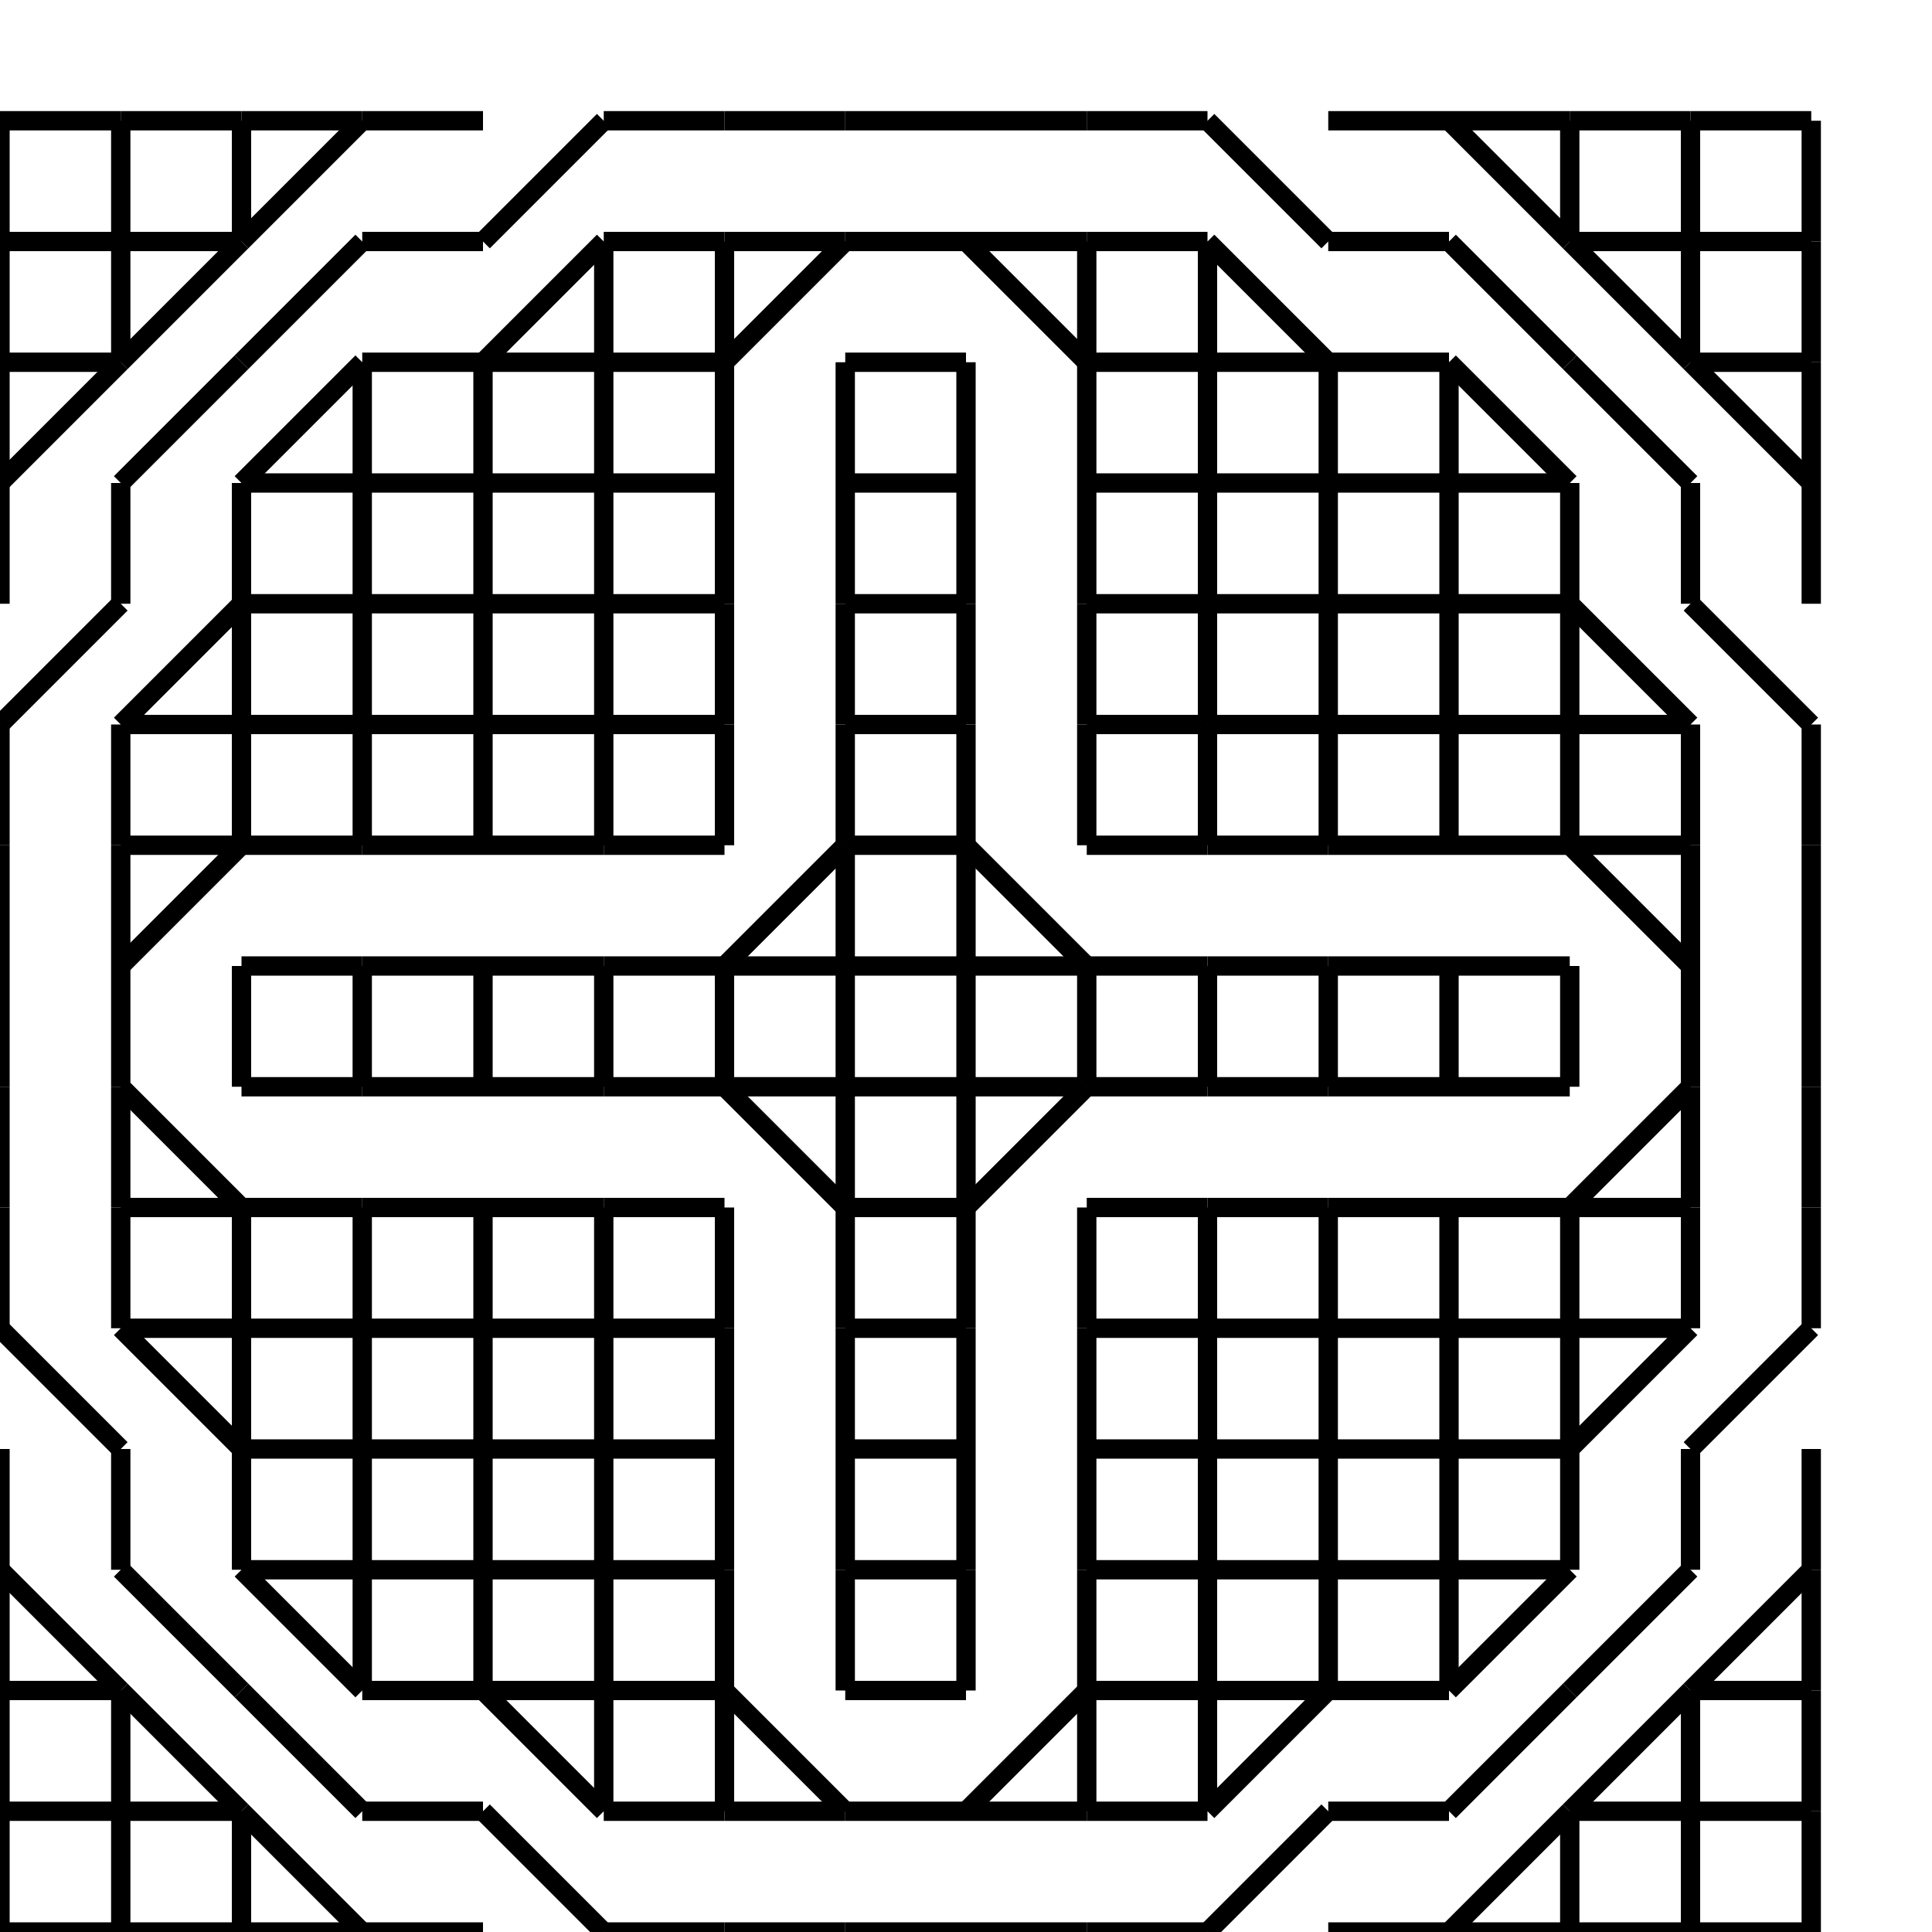 <?xml version="1.0" standalone="no" ?>
<!DOCTYPE svg PUBLIC "-//W3C//DTD SVG 1.1//EN" "http://www.w3.org/Graphics/SVG/1.1/DTD/svg11.dtd">
<svg width="100px" height="100px" xmlns="http://www.w3.org/2000/svg" version="1.1" >
	<line x1="0" y1="100" x2="6.25" y2="100" stroke-width="1" stroke="rgb(0,0,0)" />
	<line x1="0" y1="93.75" x2="0" y2="100" stroke-width="1" stroke="rgb(0,0,0)" />
	<line x1="0" y1="93.75" x2="6.25" y2="93.75" stroke-width="1" stroke="rgb(0,0,0)" />
	<line x1="0" y1="87.5" x2="0" y2="93.75" stroke-width="1" stroke="rgb(0,0,0)" />
	<line x1="0" y1="87.5" x2="6.25" y2="87.5" stroke-width="1" stroke="rgb(0,0,0)" />
	<line x1="0" y1="81.25" x2="0" y2="87.5" stroke-width="1" stroke="rgb(0,0,0)" />
	<line x1="0" y1="81.25" x2="6.25" y2="87.5" stroke-width="1" stroke="rgb(0,0,0)" />
	<line x1="0" y1="75" x2="0" y2="81.25" stroke-width="1" stroke="rgb(0,0,0)" />
	<line x1="0" y1="68.75" x2="6.25" y2="75" stroke-width="1" stroke="rgb(0,0,0)" />
	<line x1="0" y1="62.5" x2="0" y2="68.75" stroke-width="1" stroke="rgb(0,0,0)" />
	<line x1="0" y1="56.25" x2="0" y2="62.5" stroke-width="1" stroke="rgb(0,0,0)" />
	<line x1="0" y1="50" x2="0" y2="56.25" stroke-width="1" stroke="rgb(0,0,0)" />
	<line x1="0" y1="43.75" x2="0" y2="50" stroke-width="1" stroke="rgb(0,0,0)" />
	<line x1="0" y1="37.5" x2="0" y2="43.75" stroke-width="1" stroke="rgb(0,0,0)" />
	<line x1="0" y1="37.5" x2="6.25" y2="31.25" stroke-width="1" stroke="rgb(0,0,0)" />
	<line x1="0" y1="25" x2="0" y2="31.25" stroke-width="1" stroke="rgb(0,0,0)" />
	<line x1="0" y1="25" x2="6.25" y2="18.75" stroke-width="1" stroke="rgb(0,0,0)" />
	<line x1="0" y1="18.75" x2="0" y2="25" stroke-width="1" stroke="rgb(0,0,0)" />
	<line x1="0" y1="18.75" x2="6.25" y2="18.75" stroke-width="1" stroke="rgb(0,0,0)" />
	<line x1="0" y1="12.5" x2="0" y2="18.75" stroke-width="1" stroke="rgb(0,0,0)" />
	<line x1="0" y1="12.5" x2="6.25" y2="12.5" stroke-width="1" stroke="rgb(0,0,0)" />
	<line x1="0" y1="6.25" x2="0" y2="12.5" stroke-width="1" stroke="rgb(0,0,0)" />
	<line x1="0" y1="6.25" x2="6.25" y2="6.25" stroke-width="1" stroke="rgb(0,0,0)" />
	<line x1="6.25" y1="100" x2="12.5" y2="100" stroke-width="1" stroke="rgb(0,0,0)" />
	<line x1="6.25" y1="93.75" x2="6.25" y2="100" stroke-width="1" stroke="rgb(0,0,0)" />
	<line x1="6.25" y1="93.75" x2="12.5" y2="93.75" stroke-width="1" stroke="rgb(0,0,0)" />
	<line x1="6.25" y1="87.5" x2="6.25" y2="93.75" stroke-width="1" stroke="rgb(0,0,0)" />
	<line x1="6.25" y1="87.5" x2="12.5" y2="93.75" stroke-width="1" stroke="rgb(0,0,0)" />
	<line x1="6.25" y1="81.25" x2="12.5" y2="87.5" stroke-width="1" stroke="rgb(0,0,0)" />
	<line x1="6.25" y1="75" x2="6.25" y2="81.25" stroke-width="1" stroke="rgb(0,0,0)" />
	<line x1="6.25" y1="68.75" x2="12.5" y2="75" stroke-width="1" stroke="rgb(0,0,0)" />
	<line x1="6.25" y1="68.75" x2="12.5" y2="68.75" stroke-width="1" stroke="rgb(0,0,0)" />
	<line x1="6.25" y1="62.5" x2="6.25" y2="68.75" stroke-width="1" stroke="rgb(0,0,0)" />
	<line x1="6.25" y1="62.5" x2="12.5" y2="62.5" stroke-width="1" stroke="rgb(0,0,0)" />
	<line x1="6.25" y1="56.25" x2="6.25" y2="62.5" stroke-width="1" stroke="rgb(0,0,0)" />
	<line x1="6.25" y1="56.25" x2="12.5" y2="62.5" stroke-width="1" stroke="rgb(0,0,0)" />
	<line x1="6.25" y1="50" x2="6.25" y2="56.25" stroke-width="1" stroke="rgb(0,0,0)" />
	<line x1="6.25" y1="50" x2="12.5" y2="43.75" stroke-width="1" stroke="rgb(0,0,0)" />
	<line x1="6.25" y1="43.75" x2="6.25" y2="50" stroke-width="1" stroke="rgb(0,0,0)" />
	<line x1="6.25" y1="43.75" x2="12.5" y2="43.75" stroke-width="1" stroke="rgb(0,0,0)" />
	<line x1="6.25" y1="37.5" x2="6.25" y2="43.75" stroke-width="1" stroke="rgb(0,0,0)" />
	<line x1="6.25" y1="37.5" x2="12.5" y2="37.5" stroke-width="1" stroke="rgb(0,0,0)" />
	<line x1="6.25" y1="37.5" x2="12.5" y2="31.25" stroke-width="1" stroke="rgb(0,0,0)" />
	<line x1="6.25" y1="25" x2="6.25" y2="31.25" stroke-width="1" stroke="rgb(0,0,0)" />
	<line x1="6.25" y1="25" x2="12.5" y2="18.75" stroke-width="1" stroke="rgb(0,0,0)" />
	<line x1="6.25" y1="18.75" x2="12.5" y2="12.5" stroke-width="1" stroke="rgb(0,0,0)" />
	<line x1="6.25" y1="12.5" x2="6.25" y2="18.75" stroke-width="1" stroke="rgb(0,0,0)" />
	<line x1="6.25" y1="12.5" x2="12.5" y2="12.5" stroke-width="1" stroke="rgb(0,0,0)" />
	<line x1="6.25" y1="6.25" x2="6.25" y2="12.5" stroke-width="1" stroke="rgb(0,0,0)" />
	<line x1="6.25" y1="6.25" x2="12.5" y2="6.25" stroke-width="1" stroke="rgb(0,0,0)" />
	<line x1="12.5" y1="100" x2="18.75" y2="100" stroke-width="1" stroke="rgb(0,0,0)" />
	<line x1="12.5" y1="93.75" x2="12.5" y2="100" stroke-width="1" stroke="rgb(0,0,0)" />
	<line x1="12.5" y1="93.75" x2="18.75" y2="100" stroke-width="1" stroke="rgb(0,0,0)" />
	<line x1="12.5" y1="87.5" x2="18.75" y2="93.75" stroke-width="1" stroke="rgb(0,0,0)" />
	<line x1="12.5" y1="81.25" x2="18.75" y2="87.5" stroke-width="1" stroke="rgb(0,0,0)" />
	<line x1="12.5" y1="81.25" x2="18.75" y2="81.25" stroke-width="1" stroke="rgb(0,0,0)" />
	<line x1="12.5" y1="75" x2="12.5" y2="81.25" stroke-width="1" stroke="rgb(0,0,0)" />
	<line x1="12.5" y1="75" x2="18.75" y2="75" stroke-width="1" stroke="rgb(0,0,0)" />
	<line x1="12.5" y1="68.75" x2="12.5" y2="75" stroke-width="1" stroke="rgb(0,0,0)" />
	<line x1="12.5" y1="68.75" x2="18.75" y2="68.75" stroke-width="1" stroke="rgb(0,0,0)" />
	<line x1="12.5" y1="62.5" x2="12.5" y2="68.75" stroke-width="1" stroke="rgb(0,0,0)" />
	<line x1="12.5" y1="62.5" x2="18.75" y2="62.5" stroke-width="1" stroke="rgb(0,0,0)" />
	<line x1="12.5" y1="56.25" x2="18.75" y2="56.25" stroke-width="1" stroke="rgb(0,0,0)" />
	<line x1="12.5" y1="50" x2="12.5" y2="56.25" stroke-width="1" stroke="rgb(0,0,0)" />
	<line x1="12.5" y1="50" x2="18.75" y2="50" stroke-width="1" stroke="rgb(0,0,0)" />
	<line x1="12.5" y1="43.75" x2="18.75" y2="43.75" stroke-width="1" stroke="rgb(0,0,0)" />
	<line x1="12.5" y1="37.5" x2="12.5" y2="43.75" stroke-width="1" stroke="rgb(0,0,0)" />
	<line x1="12.5" y1="37.5" x2="18.75" y2="37.5" stroke-width="1" stroke="rgb(0,0,0)" />
	<line x1="12.5" y1="31.25" x2="12.5" y2="37.5" stroke-width="1" stroke="rgb(0,0,0)" />
	<line x1="12.5" y1="31.25" x2="18.75" y2="31.25" stroke-width="1" stroke="rgb(0,0,0)" />
	<line x1="12.5" y1="25" x2="12.5" y2="31.25" stroke-width="1" stroke="rgb(0,0,0)" />
	<line x1="12.5" y1="25" x2="18.75" y2="25" stroke-width="1" stroke="rgb(0,0,0)" />
	<line x1="12.5" y1="25" x2="18.75" y2="18.75" stroke-width="1" stroke="rgb(0,0,0)" />
	<line x1="12.5" y1="18.75" x2="18.75" y2="12.5" stroke-width="1" stroke="rgb(0,0,0)" />
	<line x1="12.5" y1="12.5" x2="18.75" y2="6.25" stroke-width="1" stroke="rgb(0,0,0)" />
	<line x1="12.5" y1="6.25" x2="12.5" y2="12.5" stroke-width="1" stroke="rgb(0,0,0)" />
	<line x1="12.5" y1="6.25" x2="18.75" y2="6.25" stroke-width="1" stroke="rgb(0,0,0)" />
	<line x1="18.75" y1="100" x2="25" y2="100" stroke-width="1" stroke="rgb(0,0,0)" />
	<line x1="18.75" y1="93.75" x2="25" y2="93.75" stroke-width="1" stroke="rgb(0,0,0)" />
	<line x1="18.75" y1="87.5" x2="25" y2="87.5" stroke-width="1" stroke="rgb(0,0,0)" />
	<line x1="18.75" y1="81.25" x2="18.75" y2="87.5" stroke-width="1" stroke="rgb(0,0,0)" />
	<line x1="18.75" y1="81.25" x2="25" y2="81.25" stroke-width="1" stroke="rgb(0,0,0)" />
	<line x1="18.75" y1="75" x2="18.75" y2="81.25" stroke-width="1" stroke="rgb(0,0,0)" />
	<line x1="18.75" y1="75" x2="25" y2="75" stroke-width="1" stroke="rgb(0,0,0)" />
	<line x1="18.75" y1="68.75" x2="18.75" y2="75" stroke-width="1" stroke="rgb(0,0,0)" />
	<line x1="18.75" y1="68.75" x2="25" y2="68.75" stroke-width="1" stroke="rgb(0,0,0)" />
	<line x1="18.75" y1="62.5" x2="18.75" y2="68.75" stroke-width="1" stroke="rgb(0,0,0)" />
	<line x1="18.75" y1="62.5" x2="25" y2="62.5" stroke-width="1" stroke="rgb(0,0,0)" />
	<line x1="18.75" y1="56.25" x2="25" y2="56.25" stroke-width="1" stroke="rgb(0,0,0)" />
	<line x1="18.75" y1="50" x2="18.75" y2="56.25" stroke-width="1" stroke="rgb(0,0,0)" />
	<line x1="18.75" y1="50" x2="25" y2="50" stroke-width="1" stroke="rgb(0,0,0)" />
	<line x1="18.75" y1="43.75" x2="25" y2="43.75" stroke-width="1" stroke="rgb(0,0,0)" />
	<line x1="18.75" y1="37.5" x2="18.75" y2="43.75" stroke-width="1" stroke="rgb(0,0,0)" />
	<line x1="18.75" y1="37.5" x2="25" y2="37.5" stroke-width="1" stroke="rgb(0,0,0)" />
	<line x1="18.75" y1="31.25" x2="18.75" y2="37.5" stroke-width="1" stroke="rgb(0,0,0)" />
	<line x1="18.75" y1="31.25" x2="25" y2="31.25" stroke-width="1" stroke="rgb(0,0,0)" />
	<line x1="18.75" y1="25" x2="18.75" y2="31.25" stroke-width="1" stroke="rgb(0,0,0)" />
	<line x1="18.75" y1="25" x2="25" y2="25" stroke-width="1" stroke="rgb(0,0,0)" />
	<line x1="18.75" y1="18.75" x2="18.75" y2="25" stroke-width="1" stroke="rgb(0,0,0)" />
	<line x1="18.75" y1="18.75" x2="25" y2="18.75" stroke-width="1" stroke="rgb(0,0,0)" />
	<line x1="18.75" y1="12.5" x2="25" y2="12.5" stroke-width="1" stroke="rgb(0,0,0)" />
	<line x1="18.75" y1="6.25" x2="25" y2="6.25" stroke-width="1" stroke="rgb(0,0,0)" />
	<line x1="25" y1="93.75" x2="31.25" y2="100" stroke-width="1" stroke="rgb(0,0,0)" />
	<line x1="25" y1="87.5" x2="31.25" y2="93.75" stroke-width="1" stroke="rgb(0,0,0)" />
	<line x1="25" y1="87.5" x2="31.25" y2="87.5" stroke-width="1" stroke="rgb(0,0,0)" />
	<line x1="25" y1="81.25" x2="25" y2="87.5" stroke-width="1" stroke="rgb(0,0,0)" />
	<line x1="25" y1="81.25" x2="31.25" y2="81.25" stroke-width="1" stroke="rgb(0,0,0)" />
	<line x1="25" y1="75" x2="25" y2="81.25" stroke-width="1" stroke="rgb(0,0,0)" />
	<line x1="25" y1="75" x2="31.25" y2="75" stroke-width="1" stroke="rgb(0,0,0)" />
	<line x1="25" y1="68.75" x2="25" y2="75" stroke-width="1" stroke="rgb(0,0,0)" />
	<line x1="25" y1="68.75" x2="31.25" y2="68.75" stroke-width="1" stroke="rgb(0,0,0)" />
	<line x1="25" y1="62.5" x2="25" y2="68.75" stroke-width="1" stroke="rgb(0,0,0)" />
	<line x1="25" y1="62.5" x2="31.25" y2="62.5" stroke-width="1" stroke="rgb(0,0,0)" />
	<line x1="25" y1="56.25" x2="31.25" y2="56.25" stroke-width="1" stroke="rgb(0,0,0)" />
	<line x1="25" y1="50" x2="25" y2="56.25" stroke-width="1" stroke="rgb(0,0,0)" />
	<line x1="25" y1="50" x2="31.25" y2="50" stroke-width="1" stroke="rgb(0,0,0)" />
	<line x1="25" y1="43.75" x2="31.25" y2="43.75" stroke-width="1" stroke="rgb(0,0,0)" />
	<line x1="25" y1="37.5" x2="25" y2="43.75" stroke-width="1" stroke="rgb(0,0,0)" />
	<line x1="25" y1="37.5" x2="31.25" y2="37.5" stroke-width="1" stroke="rgb(0,0,0)" />
	<line x1="25" y1="31.25" x2="25" y2="37.5" stroke-width="1" stroke="rgb(0,0,0)" />
	<line x1="25" y1="31.25" x2="31.25" y2="31.25" stroke-width="1" stroke="rgb(0,0,0)" />
	<line x1="25" y1="25" x2="25" y2="31.25" stroke-width="1" stroke="rgb(0,0,0)" />
	<line x1="25" y1="25" x2="31.25" y2="25" stroke-width="1" stroke="rgb(0,0,0)" />
	<line x1="25" y1="18.75" x2="25" y2="25" stroke-width="1" stroke="rgb(0,0,0)" />
	<line x1="25" y1="18.75" x2="31.25" y2="18.75" stroke-width="1" stroke="rgb(0,0,0)" />
	<line x1="25" y1="18.75" x2="31.25" y2="12.5" stroke-width="1" stroke="rgb(0,0,0)" />
	<line x1="25" y1="12.5" x2="31.25" y2="6.25" stroke-width="1" stroke="rgb(0,0,0)" />
	<line x1="31.25" y1="100" x2="37.5" y2="100" stroke-width="1" stroke="rgb(0,0,0)" />
	<line x1="31.25" y1="93.75" x2="37.5" y2="93.75" stroke-width="1" stroke="rgb(0,0,0)" />
	<line x1="31.25" y1="87.5" x2="31.25" y2="93.75" stroke-width="1" stroke="rgb(0,0,0)" />
	<line x1="31.25" y1="87.5" x2="37.5" y2="87.5" stroke-width="1" stroke="rgb(0,0,0)" />
	<line x1="31.25" y1="81.25" x2="31.25" y2="87.5" stroke-width="1" stroke="rgb(0,0,0)" />
	<line x1="31.25" y1="81.25" x2="37.5" y2="81.25" stroke-width="1" stroke="rgb(0,0,0)" />
	<line x1="31.25" y1="75" x2="31.25" y2="81.25" stroke-width="1" stroke="rgb(0,0,0)" />
	<line x1="31.25" y1="75" x2="37.5" y2="75" stroke-width="1" stroke="rgb(0,0,0)" />
	<line x1="31.25" y1="68.75" x2="31.25" y2="75" stroke-width="1" stroke="rgb(0,0,0)" />
	<line x1="31.25" y1="68.75" x2="37.5" y2="68.75" stroke-width="1" stroke="rgb(0,0,0)" />
	<line x1="31.25" y1="62.5" x2="31.25" y2="68.75" stroke-width="1" stroke="rgb(0,0,0)" />
	<line x1="31.25" y1="62.5" x2="37.5" y2="62.5" stroke-width="1" stroke="rgb(0,0,0)" />
	<line x1="31.25" y1="56.25" x2="37.5" y2="56.25" stroke-width="1" stroke="rgb(0,0,0)" />
	<line x1="31.25" y1="50" x2="31.25" y2="56.25" stroke-width="1" stroke="rgb(0,0,0)" />
	<line x1="31.25" y1="50" x2="37.5" y2="50" stroke-width="1" stroke="rgb(0,0,0)" />
	<line x1="31.25" y1="43.75" x2="37.5" y2="43.75" stroke-width="1" stroke="rgb(0,0,0)" />
	<line x1="31.25" y1="37.5" x2="31.25" y2="43.75" stroke-width="1" stroke="rgb(0,0,0)" />
	<line x1="31.25" y1="37.5" x2="37.5" y2="37.5" stroke-width="1" stroke="rgb(0,0,0)" />
	<line x1="31.25" y1="31.25" x2="31.25" y2="37.5" stroke-width="1" stroke="rgb(0,0,0)" />
	<line x1="31.25" y1="31.25" x2="37.5" y2="31.25" stroke-width="1" stroke="rgb(0,0,0)" />
	<line x1="31.25" y1="25" x2="31.25" y2="31.25" stroke-width="1" stroke="rgb(0,0,0)" />
	<line x1="31.25" y1="25" x2="37.5" y2="25" stroke-width="1" stroke="rgb(0,0,0)" />
	<line x1="31.25" y1="18.75" x2="31.25" y2="25" stroke-width="1" stroke="rgb(0,0,0)" />
	<line x1="31.25" y1="18.75" x2="37.5" y2="18.75" stroke-width="1" stroke="rgb(0,0,0)" />
	<line x1="31.25" y1="12.5" x2="31.25" y2="18.75" stroke-width="1" stroke="rgb(0,0,0)" />
	<line x1="31.25" y1="12.5" x2="37.5" y2="12.5" stroke-width="1" stroke="rgb(0,0,0)" />
	<line x1="31.25" y1="6.25" x2="37.5" y2="6.25" stroke-width="1" stroke="rgb(0,0,0)" />
	<line x1="37.5" y1="100" x2="43.75" y2="100" stroke-width="1" stroke="rgb(0,0,0)" />
	<line x1="37.5" y1="93.75" x2="43.75" y2="93.75" stroke-width="1" stroke="rgb(0,0,0)" />
	<line x1="37.5" y1="87.5" x2="37.5" y2="93.75" stroke-width="1" stroke="rgb(0,0,0)" />
	<line x1="37.5" y1="87.5" x2="43.75" y2="93.75" stroke-width="1" stroke="rgb(0,0,0)" />
	<line x1="37.5" y1="81.25" x2="37.5" y2="87.5" stroke-width="1" stroke="rgb(0,0,0)" />
	<line x1="37.5" y1="75" x2="37.5" y2="81.25" stroke-width="1" stroke="rgb(0,0,0)" />
	<line x1="37.5" y1="68.75" x2="37.5" y2="75" stroke-width="1" stroke="rgb(0,0,0)" />
	<line x1="37.5" y1="62.5" x2="37.5" y2="68.75" stroke-width="1" stroke="rgb(0,0,0)" />
	<line x1="37.5" y1="56.25" x2="43.75" y2="62.5" stroke-width="1" stroke="rgb(0,0,0)" />
	<line x1="37.5" y1="56.25" x2="43.75" y2="56.25" stroke-width="1" stroke="rgb(0,0,0)" />
	<line x1="37.5" y1="50" x2="37.5" y2="56.25" stroke-width="1" stroke="rgb(0,0,0)" />
	<line x1="37.5" y1="50" x2="43.75" y2="50" stroke-width="1" stroke="rgb(0,0,0)" />
	<line x1="37.5" y1="50" x2="43.75" y2="43.75" stroke-width="1" stroke="rgb(0,0,0)" />
	<line x1="37.5" y1="37.5" x2="37.5" y2="43.75" stroke-width="1" stroke="rgb(0,0,0)" />
	<line x1="37.5" y1="31.25" x2="37.5" y2="37.5" stroke-width="1" stroke="rgb(0,0,0)" />
	<line x1="37.5" y1="25" x2="37.5" y2="31.25" stroke-width="1" stroke="rgb(0,0,0)" />
	<line x1="37.5" y1="18.75" x2="37.5" y2="25" stroke-width="1" stroke="rgb(0,0,0)" />
	<line x1="37.5" y1="18.75" x2="43.75" y2="12.5" stroke-width="1" stroke="rgb(0,0,0)" />
	<line x1="37.5" y1="12.5" x2="37.5" y2="18.75" stroke-width="1" stroke="rgb(0,0,0)" />
	<line x1="37.5" y1="12.5" x2="43.75" y2="12.5" stroke-width="1" stroke="rgb(0,0,0)" />
	<line x1="37.5" y1="6.25" x2="43.75" y2="6.25" stroke-width="1" stroke="rgb(0,0,0)" />
	<line x1="43.75" y1="100" x2="50" y2="100" stroke-width="1" stroke="rgb(0,0,0)" />
	<line x1="43.75" y1="93.75" x2="50" y2="93.75" stroke-width="1" stroke="rgb(0,0,0)" />
	<line x1="43.75" y1="87.5" x2="50" y2="87.5" stroke-width="1" stroke="rgb(0,0,0)" />
	<line x1="43.75" y1="81.25" x2="43.75" y2="87.5" stroke-width="1" stroke="rgb(0,0,0)" />
	<line x1="43.75" y1="81.25" x2="50" y2="81.25" stroke-width="1" stroke="rgb(0,0,0)" />
	<line x1="43.75" y1="75" x2="43.75" y2="81.25" stroke-width="1" stroke="rgb(0,0,0)" />
	<line x1="43.75" y1="75" x2="50" y2="75" stroke-width="1" stroke="rgb(0,0,0)" />
	<line x1="43.75" y1="68.75" x2="43.75" y2="75" stroke-width="1" stroke="rgb(0,0,0)" />
	<line x1="43.75" y1="68.75" x2="50" y2="68.75" stroke-width="1" stroke="rgb(0,0,0)" />
	<line x1="43.75" y1="62.5" x2="43.75" y2="68.75" stroke-width="1" stroke="rgb(0,0,0)" />
	<line x1="43.75" y1="62.5" x2="50" y2="62.5" stroke-width="1" stroke="rgb(0,0,0)" />
	<line x1="43.75" y1="56.25" x2="43.75" y2="62.5" stroke-width="1" stroke="rgb(0,0,0)" />
	<line x1="43.75" y1="56.25" x2="50" y2="56.25" stroke-width="1" stroke="rgb(0,0,0)" />
	<line x1="43.75" y1="50" x2="43.75" y2="56.25" stroke-width="1" stroke="rgb(0,0,0)" />
	<line x1="43.75" y1="50" x2="50" y2="50" stroke-width="1" stroke="rgb(0,0,0)" />
	<line x1="43.75" y1="43.75" x2="43.75" y2="50" stroke-width="1" stroke="rgb(0,0,0)" />
	<line x1="43.75" y1="43.75" x2="50" y2="43.75" stroke-width="1" stroke="rgb(0,0,0)" />
	<line x1="43.75" y1="37.5" x2="43.75" y2="43.75" stroke-width="1" stroke="rgb(0,0,0)" />
	<line x1="43.75" y1="37.5" x2="50" y2="37.5" stroke-width="1" stroke="rgb(0,0,0)" />
	<line x1="43.75" y1="31.25" x2="43.75" y2="37.5" stroke-width="1" stroke="rgb(0,0,0)" />
	<line x1="43.75" y1="31.25" x2="50" y2="31.25" stroke-width="1" stroke="rgb(0,0,0)" />
	<line x1="43.75" y1="25" x2="43.75" y2="31.25" stroke-width="1" stroke="rgb(0,0,0)" />
	<line x1="43.75" y1="25" x2="50" y2="25" stroke-width="1" stroke="rgb(0,0,0)" />
	<line x1="43.75" y1="18.75" x2="43.75" y2="25" stroke-width="1" stroke="rgb(0,0,0)" />
	<line x1="43.75" y1="18.75" x2="50" y2="18.75" stroke-width="1" stroke="rgb(0,0,0)" />
	<line x1="43.75" y1="12.5" x2="50" y2="12.5" stroke-width="1" stroke="rgb(0,0,0)" />
	<line x1="43.75" y1="6.25" x2="50" y2="6.25" stroke-width="1" stroke="rgb(0,0,0)" />
	<line x1="50" y1="100" x2="56.25" y2="100" stroke-width="1" stroke="rgb(0,0,0)" />
	<line x1="50" y1="93.75" x2="56.25" y2="93.75" stroke-width="1" stroke="rgb(0,0,0)" />
	<line x1="50" y1="93.75" x2="56.25" y2="87.5" stroke-width="1" stroke="rgb(0,0,0)" />
	<line x1="50" y1="81.25" x2="50" y2="87.5" stroke-width="1" stroke="rgb(0,0,0)" />
	<line x1="50" y1="75" x2="50" y2="81.25" stroke-width="1" stroke="rgb(0,0,0)" />
	<line x1="50" y1="68.75" x2="50" y2="75" stroke-width="1" stroke="rgb(0,0,0)" />
	<line x1="50" y1="62.5" x2="50" y2="68.75" stroke-width="1" stroke="rgb(0,0,0)" />
	<line x1="50" y1="62.5" x2="56.25" y2="56.25" stroke-width="1" stroke="rgb(0,0,0)" />
	<line x1="50" y1="56.25" x2="50" y2="62.5" stroke-width="1" stroke="rgb(0,0,0)" />
	<line x1="50" y1="56.25" x2="56.25" y2="56.25" stroke-width="1" stroke="rgb(0,0,0)" />
	<line x1="50" y1="50" x2="50" y2="56.25" stroke-width="1" stroke="rgb(0,0,0)" />
	<line x1="50" y1="50" x2="56.25" y2="50" stroke-width="1" stroke="rgb(0,0,0)" />
	<line x1="50" y1="43.75" x2="50" y2="50" stroke-width="1" stroke="rgb(0,0,0)" />
	<line x1="50" y1="43.75" x2="56.25" y2="50" stroke-width="1" stroke="rgb(0,0,0)" />
	<line x1="50" y1="37.5" x2="50" y2="43.75" stroke-width="1" stroke="rgb(0,0,0)" />
	<line x1="50" y1="31.25" x2="50" y2="37.5" stroke-width="1" stroke="rgb(0,0,0)" />
	<line x1="50" y1="25" x2="50" y2="31.25" stroke-width="1" stroke="rgb(0,0,0)" />
	<line x1="50" y1="18.75" x2="50" y2="25" stroke-width="1" stroke="rgb(0,0,0)" />
	<line x1="50" y1="12.5" x2="56.25" y2="18.75" stroke-width="1" stroke="rgb(0,0,0)" />
	<line x1="50" y1="12.5" x2="56.25" y2="12.5" stroke-width="1" stroke="rgb(0,0,0)" />
	<line x1="50" y1="6.25" x2="56.25" y2="6.25" stroke-width="1" stroke="rgb(0,0,0)" />
	<line x1="56.25" y1="100" x2="62.5" y2="100" stroke-width="1" stroke="rgb(0,0,0)" />
	<line x1="56.25" y1="93.75" x2="62.5" y2="93.75" stroke-width="1" stroke="rgb(0,0,0)" />
	<line x1="56.25" y1="87.5" x2="56.25" y2="93.75" stroke-width="1" stroke="rgb(0,0,0)" />
	<line x1="56.25" y1="87.5" x2="62.5" y2="87.5" stroke-width="1" stroke="rgb(0,0,0)" />
	<line x1="56.25" y1="81.25" x2="56.25" y2="87.5" stroke-width="1" stroke="rgb(0,0,0)" />
	<line x1="56.25" y1="81.25" x2="62.5" y2="81.25" stroke-width="1" stroke="rgb(0,0,0)" />
	<line x1="56.25" y1="75" x2="56.25" y2="81.25" stroke-width="1" stroke="rgb(0,0,0)" />
	<line x1="56.25" y1="75" x2="62.5" y2="75" stroke-width="1" stroke="rgb(0,0,0)" />
	<line x1="56.25" y1="68.75" x2="56.25" y2="75" stroke-width="1" stroke="rgb(0,0,0)" />
	<line x1="56.25" y1="68.75" x2="62.5" y2="68.75" stroke-width="1" stroke="rgb(0,0,0)" />
	<line x1="56.25" y1="62.5" x2="56.25" y2="68.75" stroke-width="1" stroke="rgb(0,0,0)" />
	<line x1="56.25" y1="62.5" x2="62.5" y2="62.5" stroke-width="1" stroke="rgb(0,0,0)" />
	<line x1="56.25" y1="56.25" x2="62.5" y2="56.25" stroke-width="1" stroke="rgb(0,0,0)" />
	<line x1="56.25" y1="50" x2="56.25" y2="56.25" stroke-width="1" stroke="rgb(0,0,0)" />
	<line x1="56.25" y1="50" x2="62.5" y2="50" stroke-width="1" stroke="rgb(0,0,0)" />
	<line x1="56.25" y1="43.75" x2="62.5" y2="43.75" stroke-width="1" stroke="rgb(0,0,0)" />
	<line x1="56.25" y1="37.5" x2="56.25" y2="43.75" stroke-width="1" stroke="rgb(0,0,0)" />
	<line x1="56.25" y1="37.5" x2="62.5" y2="37.5" stroke-width="1" stroke="rgb(0,0,0)" />
	<line x1="56.25" y1="31.25" x2="56.25" y2="37.5" stroke-width="1" stroke="rgb(0,0,0)" />
	<line x1="56.25" y1="31.25" x2="62.5" y2="31.25" stroke-width="1" stroke="rgb(0,0,0)" />
	<line x1="56.25" y1="25" x2="56.25" y2="31.25" stroke-width="1" stroke="rgb(0,0,0)" />
	<line x1="56.25" y1="25" x2="62.5" y2="25" stroke-width="1" stroke="rgb(0,0,0)" />
	<line x1="56.25" y1="18.75" x2="56.25" y2="25" stroke-width="1" stroke="rgb(0,0,0)" />
	<line x1="56.25" y1="18.75" x2="62.5" y2="18.75" stroke-width="1" stroke="rgb(0,0,0)" />
	<line x1="56.25" y1="12.5" x2="56.25" y2="18.75" stroke-width="1" stroke="rgb(0,0,0)" />
	<line x1="56.25" y1="12.5" x2="62.5" y2="12.5" stroke-width="1" stroke="rgb(0,0,0)" />
	<line x1="56.25" y1="6.25" x2="62.5" y2="6.25" stroke-width="1" stroke="rgb(0,0,0)" />
	<line x1="62.5" y1="100" x2="68.75" y2="93.75" stroke-width="1" stroke="rgb(0,0,0)" />
	<line x1="62.5" y1="93.75" x2="68.75" y2="87.5" stroke-width="1" stroke="rgb(0,0,0)" />
	<line x1="62.5" y1="87.5" x2="62.5" y2="93.75" stroke-width="1" stroke="rgb(0,0,0)" />
	<line x1="62.5" y1="87.5" x2="68.75" y2="87.5" stroke-width="1" stroke="rgb(0,0,0)" />
	<line x1="62.5" y1="81.25" x2="62.5" y2="87.5" stroke-width="1" stroke="rgb(0,0,0)" />
	<line x1="62.5" y1="81.25" x2="68.75" y2="81.25" stroke-width="1" stroke="rgb(0,0,0)" />
	<line x1="62.5" y1="75" x2="62.5" y2="81.25" stroke-width="1" stroke="rgb(0,0,0)" />
	<line x1="62.5" y1="75" x2="68.75" y2="75" stroke-width="1" stroke="rgb(0,0,0)" />
	<line x1="62.5" y1="68.75" x2="62.5" y2="75" stroke-width="1" stroke="rgb(0,0,0)" />
	<line x1="62.5" y1="68.75" x2="68.75" y2="68.75" stroke-width="1" stroke="rgb(0,0,0)" />
	<line x1="62.5" y1="62.5" x2="62.5" y2="68.75" stroke-width="1" stroke="rgb(0,0,0)" />
	<line x1="62.5" y1="62.5" x2="68.75" y2="62.5" stroke-width="1" stroke="rgb(0,0,0)" />
	<line x1="62.5" y1="56.25" x2="68.75" y2="56.25" stroke-width="1" stroke="rgb(0,0,0)" />
	<line x1="62.5" y1="50" x2="62.5" y2="56.25" stroke-width="1" stroke="rgb(0,0,0)" />
	<line x1="62.5" y1="50" x2="68.75" y2="50" stroke-width="1" stroke="rgb(0,0,0)" />
	<line x1="62.5" y1="43.75" x2="68.75" y2="43.75" stroke-width="1" stroke="rgb(0,0,0)" />
	<line x1="62.5" y1="37.5" x2="62.5" y2="43.75" stroke-width="1" stroke="rgb(0,0,0)" />
	<line x1="62.5" y1="37.5" x2="68.75" y2="37.5" stroke-width="1" stroke="rgb(0,0,0)" />
	<line x1="62.5" y1="31.25" x2="62.5" y2="37.5" stroke-width="1" stroke="rgb(0,0,0)" />
	<line x1="62.5" y1="31.25" x2="68.75" y2="31.25" stroke-width="1" stroke="rgb(0,0,0)" />
	<line x1="62.5" y1="25" x2="62.5" y2="31.25" stroke-width="1" stroke="rgb(0,0,0)" />
	<line x1="62.5" y1="25" x2="68.75" y2="25" stroke-width="1" stroke="rgb(0,0,0)" />
	<line x1="62.5" y1="18.75" x2="62.5" y2="25" stroke-width="1" stroke="rgb(0,0,0)" />
	<line x1="62.5" y1="18.75" x2="68.75" y2="18.75" stroke-width="1" stroke="rgb(0,0,0)" />
	<line x1="62.5" y1="12.5" x2="62.5" y2="18.75" stroke-width="1" stroke="rgb(0,0,0)" />
	<line x1="62.5" y1="12.5" x2="68.75" y2="18.75" stroke-width="1" stroke="rgb(0,0,0)" />
	<line x1="62.5" y1="6.25" x2="68.75" y2="12.5" stroke-width="1" stroke="rgb(0,0,0)" />
	<line x1="68.75" y1="100" x2="75" y2="100" stroke-width="1" stroke="rgb(0,0,0)" />
	<line x1="68.75" y1="93.75" x2="75" y2="93.75" stroke-width="1" stroke="rgb(0,0,0)" />
	<line x1="68.75" y1="87.5" x2="75" y2="87.5" stroke-width="1" stroke="rgb(0,0,0)" />
	<line x1="68.75" y1="81.25" x2="68.75" y2="87.5" stroke-width="1" stroke="rgb(0,0,0)" />
	<line x1="68.75" y1="81.25" x2="75" y2="81.25" stroke-width="1" stroke="rgb(0,0,0)" />
	<line x1="68.75" y1="75" x2="68.75" y2="81.25" stroke-width="1" stroke="rgb(0,0,0)" />
	<line x1="68.75" y1="75" x2="75" y2="75" stroke-width="1" stroke="rgb(0,0,0)" />
	<line x1="68.75" y1="68.75" x2="68.75" y2="75" stroke-width="1" stroke="rgb(0,0,0)" />
	<line x1="68.75" y1="68.75" x2="75" y2="68.75" stroke-width="1" stroke="rgb(0,0,0)" />
	<line x1="68.75" y1="62.5" x2="68.75" y2="68.75" stroke-width="1" stroke="rgb(0,0,0)" />
	<line x1="68.75" y1="62.5" x2="75" y2="62.5" stroke-width="1" stroke="rgb(0,0,0)" />
	<line x1="68.75" y1="56.25" x2="75" y2="56.25" stroke-width="1" stroke="rgb(0,0,0)" />
	<line x1="68.75" y1="50" x2="68.75" y2="56.25" stroke-width="1" stroke="rgb(0,0,0)" />
	<line x1="68.75" y1="50" x2="75" y2="50" stroke-width="1" stroke="rgb(0,0,0)" />
	<line x1="68.75" y1="43.75" x2="75" y2="43.75" stroke-width="1" stroke="rgb(0,0,0)" />
	<line x1="68.75" y1="37.5" x2="68.75" y2="43.75" stroke-width="1" stroke="rgb(0,0,0)" />
	<line x1="68.75" y1="37.5" x2="75" y2="37.5" stroke-width="1" stroke="rgb(0,0,0)" />
	<line x1="68.75" y1="31.25" x2="68.75" y2="37.5" stroke-width="1" stroke="rgb(0,0,0)" />
	<line x1="68.75" y1="31.25" x2="75" y2="31.25" stroke-width="1" stroke="rgb(0,0,0)" />
	<line x1="68.75" y1="25" x2="68.75" y2="31.25" stroke-width="1" stroke="rgb(0,0,0)" />
	<line x1="68.75" y1="25" x2="75" y2="25" stroke-width="1" stroke="rgb(0,0,0)" />
	<line x1="68.75" y1="18.75" x2="68.75" y2="25" stroke-width="1" stroke="rgb(0,0,0)" />
	<line x1="68.75" y1="18.75" x2="75" y2="18.75" stroke-width="1" stroke="rgb(0,0,0)" />
	<line x1="68.75" y1="12.5" x2="75" y2="12.5" stroke-width="1" stroke="rgb(0,0,0)" />
	<line x1="68.75" y1="6.25" x2="75" y2="6.25" stroke-width="1" stroke="rgb(0,0,0)" />
	<line x1="75" y1="100" x2="81.25" y2="100" stroke-width="1" stroke="rgb(0,0,0)" />
	<line x1="75" y1="100" x2="81.25" y2="93.75" stroke-width="1" stroke="rgb(0,0,0)" />
	<line x1="75" y1="93.75" x2="81.25" y2="87.5" stroke-width="1" stroke="rgb(0,0,0)" />
	<line x1="75" y1="87.5" x2="81.25" y2="81.25" stroke-width="1" stroke="rgb(0,0,0)" />
	<line x1="75" y1="81.25" x2="75" y2="87.5" stroke-width="1" stroke="rgb(0,0,0)" />
	<line x1="75" y1="81.25" x2="81.25" y2="81.25" stroke-width="1" stroke="rgb(0,0,0)" />
	<line x1="75" y1="75" x2="75" y2="81.25" stroke-width="1" stroke="rgb(0,0,0)" />
	<line x1="75" y1="75" x2="81.25" y2="75" stroke-width="1" stroke="rgb(0,0,0)" />
	<line x1="75" y1="68.75" x2="75" y2="75" stroke-width="1" stroke="rgb(0,0,0)" />
	<line x1="75" y1="68.75" x2="81.25" y2="68.75" stroke-width="1" stroke="rgb(0,0,0)" />
	<line x1="75" y1="62.5" x2="75" y2="68.75" stroke-width="1" stroke="rgb(0,0,0)" />
	<line x1="75" y1="62.5" x2="81.25" y2="62.5" stroke-width="1" stroke="rgb(0,0,0)" />
	<line x1="75" y1="56.25" x2="81.25" y2="56.25" stroke-width="1" stroke="rgb(0,0,0)" />
	<line x1="75" y1="50" x2="75" y2="56.25" stroke-width="1" stroke="rgb(0,0,0)" />
	<line x1="75" y1="50" x2="81.25" y2="50" stroke-width="1" stroke="rgb(0,0,0)" />
	<line x1="75" y1="43.75" x2="81.25" y2="43.75" stroke-width="1" stroke="rgb(0,0,0)" />
	<line x1="75" y1="37.5" x2="75" y2="43.75" stroke-width="1" stroke="rgb(0,0,0)" />
	<line x1="75" y1="37.5" x2="81.25" y2="37.5" stroke-width="1" stroke="rgb(0,0,0)" />
	<line x1="75" y1="31.25" x2="75" y2="37.5" stroke-width="1" stroke="rgb(0,0,0)" />
	<line x1="75" y1="31.25" x2="81.25" y2="31.25" stroke-width="1" stroke="rgb(0,0,0)" />
	<line x1="75" y1="25" x2="75" y2="31.25" stroke-width="1" stroke="rgb(0,0,0)" />
	<line x1="75" y1="25" x2="81.25" y2="25" stroke-width="1" stroke="rgb(0,0,0)" />
	<line x1="75" y1="18.75" x2="75" y2="25" stroke-width="1" stroke="rgb(0,0,0)" />
	<line x1="75" y1="18.75" x2="81.25" y2="25" stroke-width="1" stroke="rgb(0,0,0)" />
	<line x1="75" y1="12.5" x2="81.25" y2="18.75" stroke-width="1" stroke="rgb(0,0,0)" />
	<line x1="75" y1="6.25" x2="81.25" y2="12.5" stroke-width="1" stroke="rgb(0,0,0)" />
	<line x1="75" y1="6.25" x2="81.25" y2="6.25" stroke-width="1" stroke="rgb(0,0,0)" />
	<line x1="81.25" y1="100" x2="87.5" y2="100" stroke-width="1" stroke="rgb(0,0,0)" />
	<line x1="81.25" y1="93.75" x2="81.25" y2="100" stroke-width="1" stroke="rgb(0,0,0)" />
	<line x1="81.25" y1="93.75" x2="87.5" y2="93.75" stroke-width="1" stroke="rgb(0,0,0)" />
	<line x1="81.25" y1="93.75" x2="87.5" y2="87.5" stroke-width="1" stroke="rgb(0,0,0)" />
	<line x1="81.25" y1="87.5" x2="87.5" y2="81.25" stroke-width="1" stroke="rgb(0,0,0)" />
	<line x1="81.25" y1="75" x2="81.25" y2="81.25" stroke-width="1" stroke="rgb(0,0,0)" />
	<line x1="81.25" y1="75" x2="87.5" y2="68.75" stroke-width="1" stroke="rgb(0,0,0)" />
	<line x1="81.25" y1="68.75" x2="81.25" y2="75" stroke-width="1" stroke="rgb(0,0,0)" />
	<line x1="81.25" y1="68.75" x2="87.5" y2="68.75" stroke-width="1" stroke="rgb(0,0,0)" />
	<line x1="81.25" y1="62.5" x2="81.25" y2="68.75" stroke-width="1" stroke="rgb(0,0,0)" />
	<line x1="81.25" y1="62.5" x2="87.5" y2="62.5" stroke-width="1" stroke="rgb(0,0,0)" />
	<line x1="81.25" y1="62.5" x2="87.5" y2="56.25" stroke-width="1" stroke="rgb(0,0,0)" />
	<line x1="81.25" y1="50" x2="81.25" y2="56.25" stroke-width="1" stroke="rgb(0,0,0)" />
	<line x1="81.25" y1="43.75" x2="87.5" y2="50" stroke-width="1" stroke="rgb(0,0,0)" />
	<line x1="81.25" y1="43.75" x2="87.5" y2="43.75" stroke-width="1" stroke="rgb(0,0,0)" />
	<line x1="81.25" y1="37.5" x2="81.25" y2="43.75" stroke-width="1" stroke="rgb(0,0,0)" />
	<line x1="81.25" y1="37.5" x2="87.5" y2="37.5" stroke-width="1" stroke="rgb(0,0,0)" />
	<line x1="81.25" y1="31.25" x2="81.25" y2="37.5" stroke-width="1" stroke="rgb(0,0,0)" />
	<line x1="81.25" y1="31.25" x2="87.5" y2="37.5" stroke-width="1" stroke="rgb(0,0,0)" />
	<line x1="81.25" y1="25" x2="81.25" y2="31.25" stroke-width="1" stroke="rgb(0,0,0)" />
	<line x1="81.25" y1="18.75" x2="87.5" y2="25" stroke-width="1" stroke="rgb(0,0,0)" />
	<line x1="81.25" y1="12.5" x2="87.5" y2="18.75" stroke-width="1" stroke="rgb(0,0,0)" />
	<line x1="81.25" y1="12.5" x2="87.5" y2="12.5" stroke-width="1" stroke="rgb(0,0,0)" />
	<line x1="81.25" y1="6.25" x2="81.25" y2="12.5" stroke-width="1" stroke="rgb(0,0,0)" />
	<line x1="81.25" y1="6.25" x2="87.5" y2="6.25" stroke-width="1" stroke="rgb(0,0,0)" />
	<line x1="87.5" y1="100" x2="93.75" y2="100" stroke-width="1" stroke="rgb(0,0,0)" />
	<line x1="87.5" y1="93.75" x2="87.5" y2="100" stroke-width="1" stroke="rgb(0,0,0)" />
	<line x1="87.5" y1="93.75" x2="93.75" y2="93.75" stroke-width="1" stroke="rgb(0,0,0)" />
	<line x1="87.5" y1="87.5" x2="87.5" y2="93.75" stroke-width="1" stroke="rgb(0,0,0)" />
	<line x1="87.5" y1="87.5" x2="93.75" y2="87.5" stroke-width="1" stroke="rgb(0,0,0)" />
	<line x1="87.5" y1="87.5" x2="93.75" y2="81.25" stroke-width="1" stroke="rgb(0,0,0)" />
	<line x1="87.5" y1="75" x2="87.5" y2="81.25" stroke-width="1" stroke="rgb(0,0,0)" />
	<line x1="87.5" y1="75" x2="93.75" y2="68.75" stroke-width="1" stroke="rgb(0,0,0)" />
	<line x1="87.5" y1="62.5" x2="87.5" y2="68.75" stroke-width="1" stroke="rgb(0,0,0)" />
	<line x1="87.5" y1="56.25" x2="87.5" y2="62.5" stroke-width="1" stroke="rgb(0,0,0)" />
	<line x1="87.5" y1="50" x2="87.5" y2="56.25" stroke-width="1" stroke="rgb(0,0,0)" />
	<line x1="87.5" y1="43.75" x2="87.5" y2="50" stroke-width="1" stroke="rgb(0,0,0)" />
	<line x1="87.5" y1="37.5" x2="87.5" y2="43.75" stroke-width="1" stroke="rgb(0,0,0)" />
	<line x1="87.5" y1="31.25" x2="93.75" y2="37.5" stroke-width="1" stroke="rgb(0,0,0)" />
	<line x1="87.5" y1="25" x2="87.5" y2="31.25" stroke-width="1" stroke="rgb(0,0,0)" />
	<line x1="87.5" y1="18.75" x2="93.75" y2="25" stroke-width="1" stroke="rgb(0,0,0)" />
	<line x1="87.5" y1="18.75" x2="93.75" y2="18.75" stroke-width="1" stroke="rgb(0,0,0)" />
	<line x1="87.5" y1="12.5" x2="87.5" y2="18.75" stroke-width="1" stroke="rgb(0,0,0)" />
	<line x1="87.5" y1="12.5" x2="93.75" y2="12.5" stroke-width="1" stroke="rgb(0,0,0)" />
	<line x1="87.5" y1="6.25" x2="87.5" y2="12.5" stroke-width="1" stroke="rgb(0,0,0)" />
	<line x1="87.5" y1="6.25" x2="93.75" y2="6.25" stroke-width="1" stroke="rgb(0,0,0)" />
	<line x1="93.75" y1="93.75" x2="93.75" y2="100" stroke-width="1" stroke="rgb(0,0,0)" />
	<line x1="93.75" y1="87.5" x2="93.75" y2="93.75" stroke-width="1" stroke="rgb(0,0,0)" />
	<line x1="93.75" y1="81.25" x2="93.75" y2="87.5" stroke-width="1" stroke="rgb(0,0,0)" />
	<line x1="93.75" y1="75" x2="93.75" y2="81.25" stroke-width="1" stroke="rgb(0,0,0)" />
	<line x1="93.75" y1="62.5" x2="93.75" y2="68.75" stroke-width="1" stroke="rgb(0,0,0)" />
	<line x1="93.75" y1="56.25" x2="93.75" y2="62.5" stroke-width="1" stroke="rgb(0,0,0)" />
	<line x1="93.75" y1="50" x2="93.75" y2="56.25" stroke-width="1" stroke="rgb(0,0,0)" />
	<line x1="93.75" y1="43.75" x2="93.75" y2="50" stroke-width="1" stroke="rgb(0,0,0)" />
	<line x1="93.75" y1="37.5" x2="93.75" y2="43.75" stroke-width="1" stroke="rgb(0,0,0)" />
	<line x1="93.75" y1="25" x2="93.75" y2="31.25" stroke-width="1" stroke="rgb(0,0,0)" />
	<line x1="93.75" y1="18.75" x2="93.75" y2="25" stroke-width="1" stroke="rgb(0,0,0)" />
	<line x1="93.75" y1="12.5" x2="93.75" y2="18.75" stroke-width="1" stroke="rgb(0,0,0)" />
	<line x1="93.75" y1="6.25" x2="93.75" y2="12.5" stroke-width="1" stroke="rgb(0,0,0)" />
</svg>
